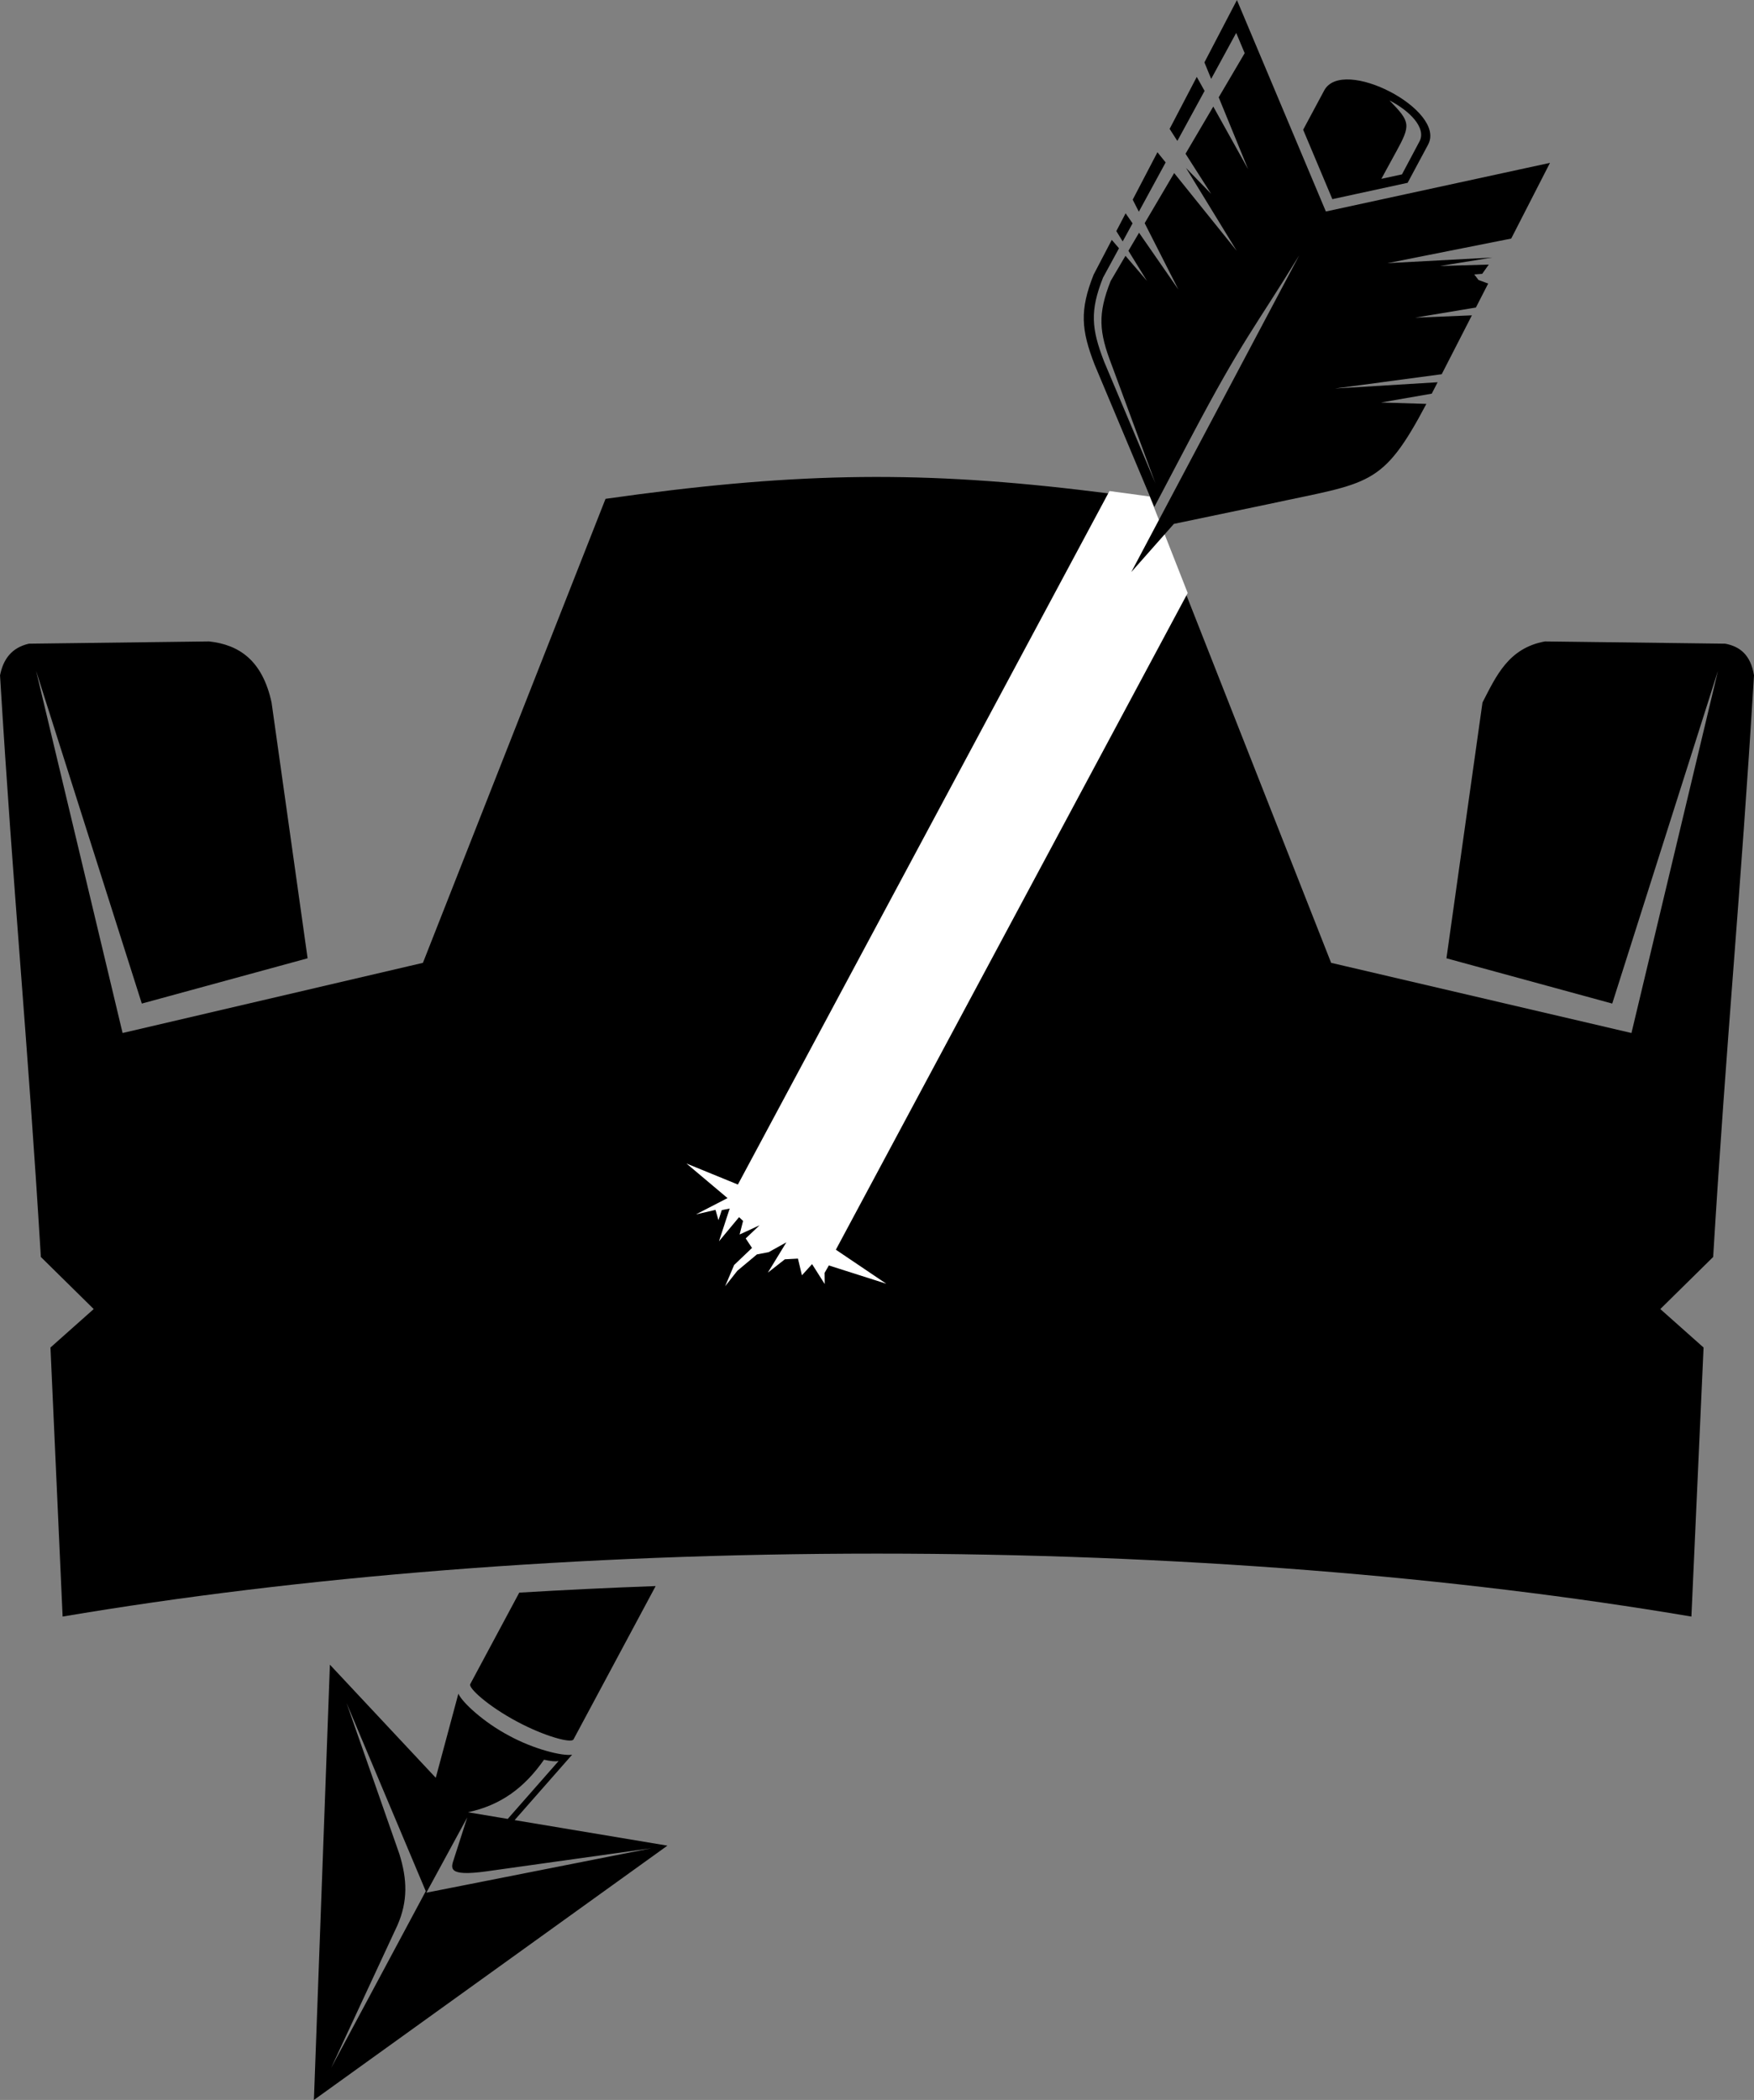 <?xml version="1.0" encoding="UTF-8"?>
<!DOCTYPE svg PUBLIC "-//W3C//DTD SVG 1.1//EN" "http://www.w3.org/Graphics/SVG/1.1/DTD/svg11.dtd">
<!-- Creator: CorelDRAW -->
<svg xmlns="http://www.w3.org/2000/svg" xml:space="preserve" width="61.765mm" height="73.918mm" style="shape-rendering:geometricPrecision; text-rendering:geometricPrecision; image-rendering:optimizeQuality; fill-rule:evenodd; clip-rule:evenodd"
viewBox="0 0 61.765 73.918"
 xmlns:xlink="http://www.w3.org/1999/xlink">
 <rect x="0" y="0" width="61.765" height="73.918" fill="#808080" stroke="none"/>
 <defs>
  <style type="text/css">
   <![CDATA[
    .fil0 {fill:black}
    .fil1 {fill:white}
   ]]>
  </style>
 </defs>
 <g id="Layer_x0020_1">
  <path class="fil0" d="M41.164 19.389l5.71 14.503c3.526,0.823 7.051,1.647 10.576,2.47 1.016,-4.249 2.031,-8.499 3.046,-12.748 -1.241,3.904 -2.482,7.808 -3.723,11.712 -1.946,-0.531 -3.892,-1.062 -5.838,-1.594 0.423,-3.001 0.846,-6.002 1.269,-9.003 0.483,-0.936 0.915,-1.916 2.2,-2.151 2.115,0.027 4.231,0.053 6.346,0.08 0.51,0.094 0.898,0.387 1.015,1.115 -0.479,7.888 -0.959,12.585 -1.438,20.473 -0.621,0.611 -1.241,1.222 -1.861,1.833 0.508,0.452 1.015,0.903 1.523,1.354l-0.428 9.471c-8.289,-1.403 -18.127,-2.216 -28.678,-2.216 -10.551,0 -20.389,0.813 -28.678,2.216l-0.428 -9.471c0.508,-0.451 1.015,-0.903 1.523,-1.354 -0.62,-0.611 -1.241,-1.222 -1.861,-1.833 -0.479,-7.888 -0.959,-12.585 -1.438,-20.473 0.111,-0.562 0.403,-0.974 1.016,-1.115 2.115,-0.027 4.23,-0.053 6.346,-0.08 1.053,0.116 1.877,0.661 2.2,2.151 0.423,3.001 0.846,6.002 1.269,9.003 -1.946,0.531 -3.892,1.062 -5.838,1.594 -1.241,-3.904 -2.482,-7.808 -3.723,-11.712 1.015,4.249 2.03,8.499 3.046,12.748 3.525,-0.823 7.051,-1.647 10.576,-2.47 2.143,-5.444 4.287,-10.889 6.43,-16.333 6.398,-0.906 10.749,-1.013 16.665,-0.319 0.341,0.04 0.687,0.082 1.038,0.127 0.462,0.059 0.935,0.124 1.419,0.192l0.72 1.83z"/>
  <path class="fil0" d="M16.559 59.282c-0.073,0.136 0.632,0.775 1.636,1.312 1.004,0.538 1.925,0.773 1.999,0.636l2.894 -5.4c-1.625,0.059 -3.227,0.136 -4.803,0.231l-1.726 3.22zm-0.078 4.51l1.398 0.234 1.79 -2.036c-0.113,0.019 -0.262,0.008 -0.512,-0.048 -0.7,1 -1.533,1.603 -2.676,1.849zm-0.028 0.184l-0.465 1.447c-0.101,0.314 -0.272,0.647 1.147,0.448l5.8 -0.812 -7.922 1.564 1.44 -2.648zm-4.792 8.814l2.336 -5.024c0.37,-0.848 0.343,-1.616 0.068,-2.5l-1.862 -5.32 2.79 6.624 -3.332 6.22zm-0.607 1.129l12.448 -8.952 -5.38 -0.899 2.025 -2.303c-0.331,0.058 -1.343,-0.189 -2.22,-0.668 -0.885,-0.465 -1.651,-1.171 -1.786,-1.479l-0.796 2.961 -3.728 -3.982 -0.563 15.322z"/>
  <polygon class="fil1" points="29.434,43.99 31.21,45.188 29.187,44.544 29.037,44.805 29.041,45.198 28.596,44.497 28.239,44.891 28.099,44.303 27.638,44.328 27.039,44.797 27.691,43.73 27.068,44.076 26.655,44.155 25.964,44.732 25.535,45.276 25.851,44.529 26.481,43.928 26.259,43.593 26.749,43.129 26.044,43.455 26.167,42.977 26.025,42.844 25.318,43.694 25.695,42.541 25.416,42.597 25.3,42.952 25.196,42.588 24.509,42.746 25.619,42.173 24.173,40.956 25.984,41.696 27.069,39.672 39.068,17.285 40.486,17.477 41.207,19.307 41.823,20.874 "/>
  <path class="fil0" d="M50.29 5.087c0.649,-1.212 -3.011,-3.114 -3.66,-1.903l-0.741 1.383 1.028 2.443 2.651 -0.575 0.722 -1.347zm-1.14 0.28l-0.507 0.928 0.726 -0.157 0.616 -1.159c0.252,-0.473 -0.342,-1.079 -1.057,-1.444 0.748,0.767 0.756,0.857 0.223,1.832zm-8.501 12.478l1.288 -2.447c1.853,-3.507 2.232,-3.827 3.814,-6.411l-5.914 11.15 1.5 -1.696 3.354 -0.701c3.546,-0.769 3.979,-0.58 5.537,-3.523l-1.599 -0.049 1.788 -0.311c0.035,-0.068 0.07,-0.137 0.107,-0.207l0.1 -0.195 -3.617 0.221 3.761 -0.503 1.063 -2.073 -1.999 0.082 2.14 -0.357 0.432 -0.843 -0.341 -0.127 -0.149 -0.195 0.28 -0.021 0.231 -0.326 -1.718 0.05 1.842 -0.298 -3.693 0.199 4.359 -0.866 1.366 -2.665 -7.892 1.712 -3.132 -7.443 -1.145 2.194 0.238 0.581 0.881 -1.618 0.299 0.712 -0.915 1.555 1.036 2.53 -1.227 -2.205 -0.977 1.661 0.903 1.413 -0.886 -0.913 1.786 2.918 -2.203 -2.738 -1.039 1.764 1.187 2.334 -1.385 -1.997 -0.374 0.635 0.652 1.058 -0.756 -0.881 -0.522 0.887c-0.463,1.169 -0.411,1.794 0.037,2.955l1.54 4.167 -1.808 -4.287c-0.448,-1.161 -0.5,-1.786 -0.037,-2.955l0.562 -1.032 -0.254 -0.296 -0.639 1.223c-0.5,1.258 -0.436,1.952 0.033,3.165l2.106 5.015zm1.769 -14.645l-0.275 -0.493 -0.956 1.83 0.272 0.424 0.959 -1.761zm-1.371 2.518l-0.289 -0.359 -0.871 1.669 0.216 0.424 0.944 -1.734zm-1.166 2.143l-0.244 -0.352 -0.327 0.626 0.224 0.364 0.348 -0.638z"/>
 </g>
</svg>

